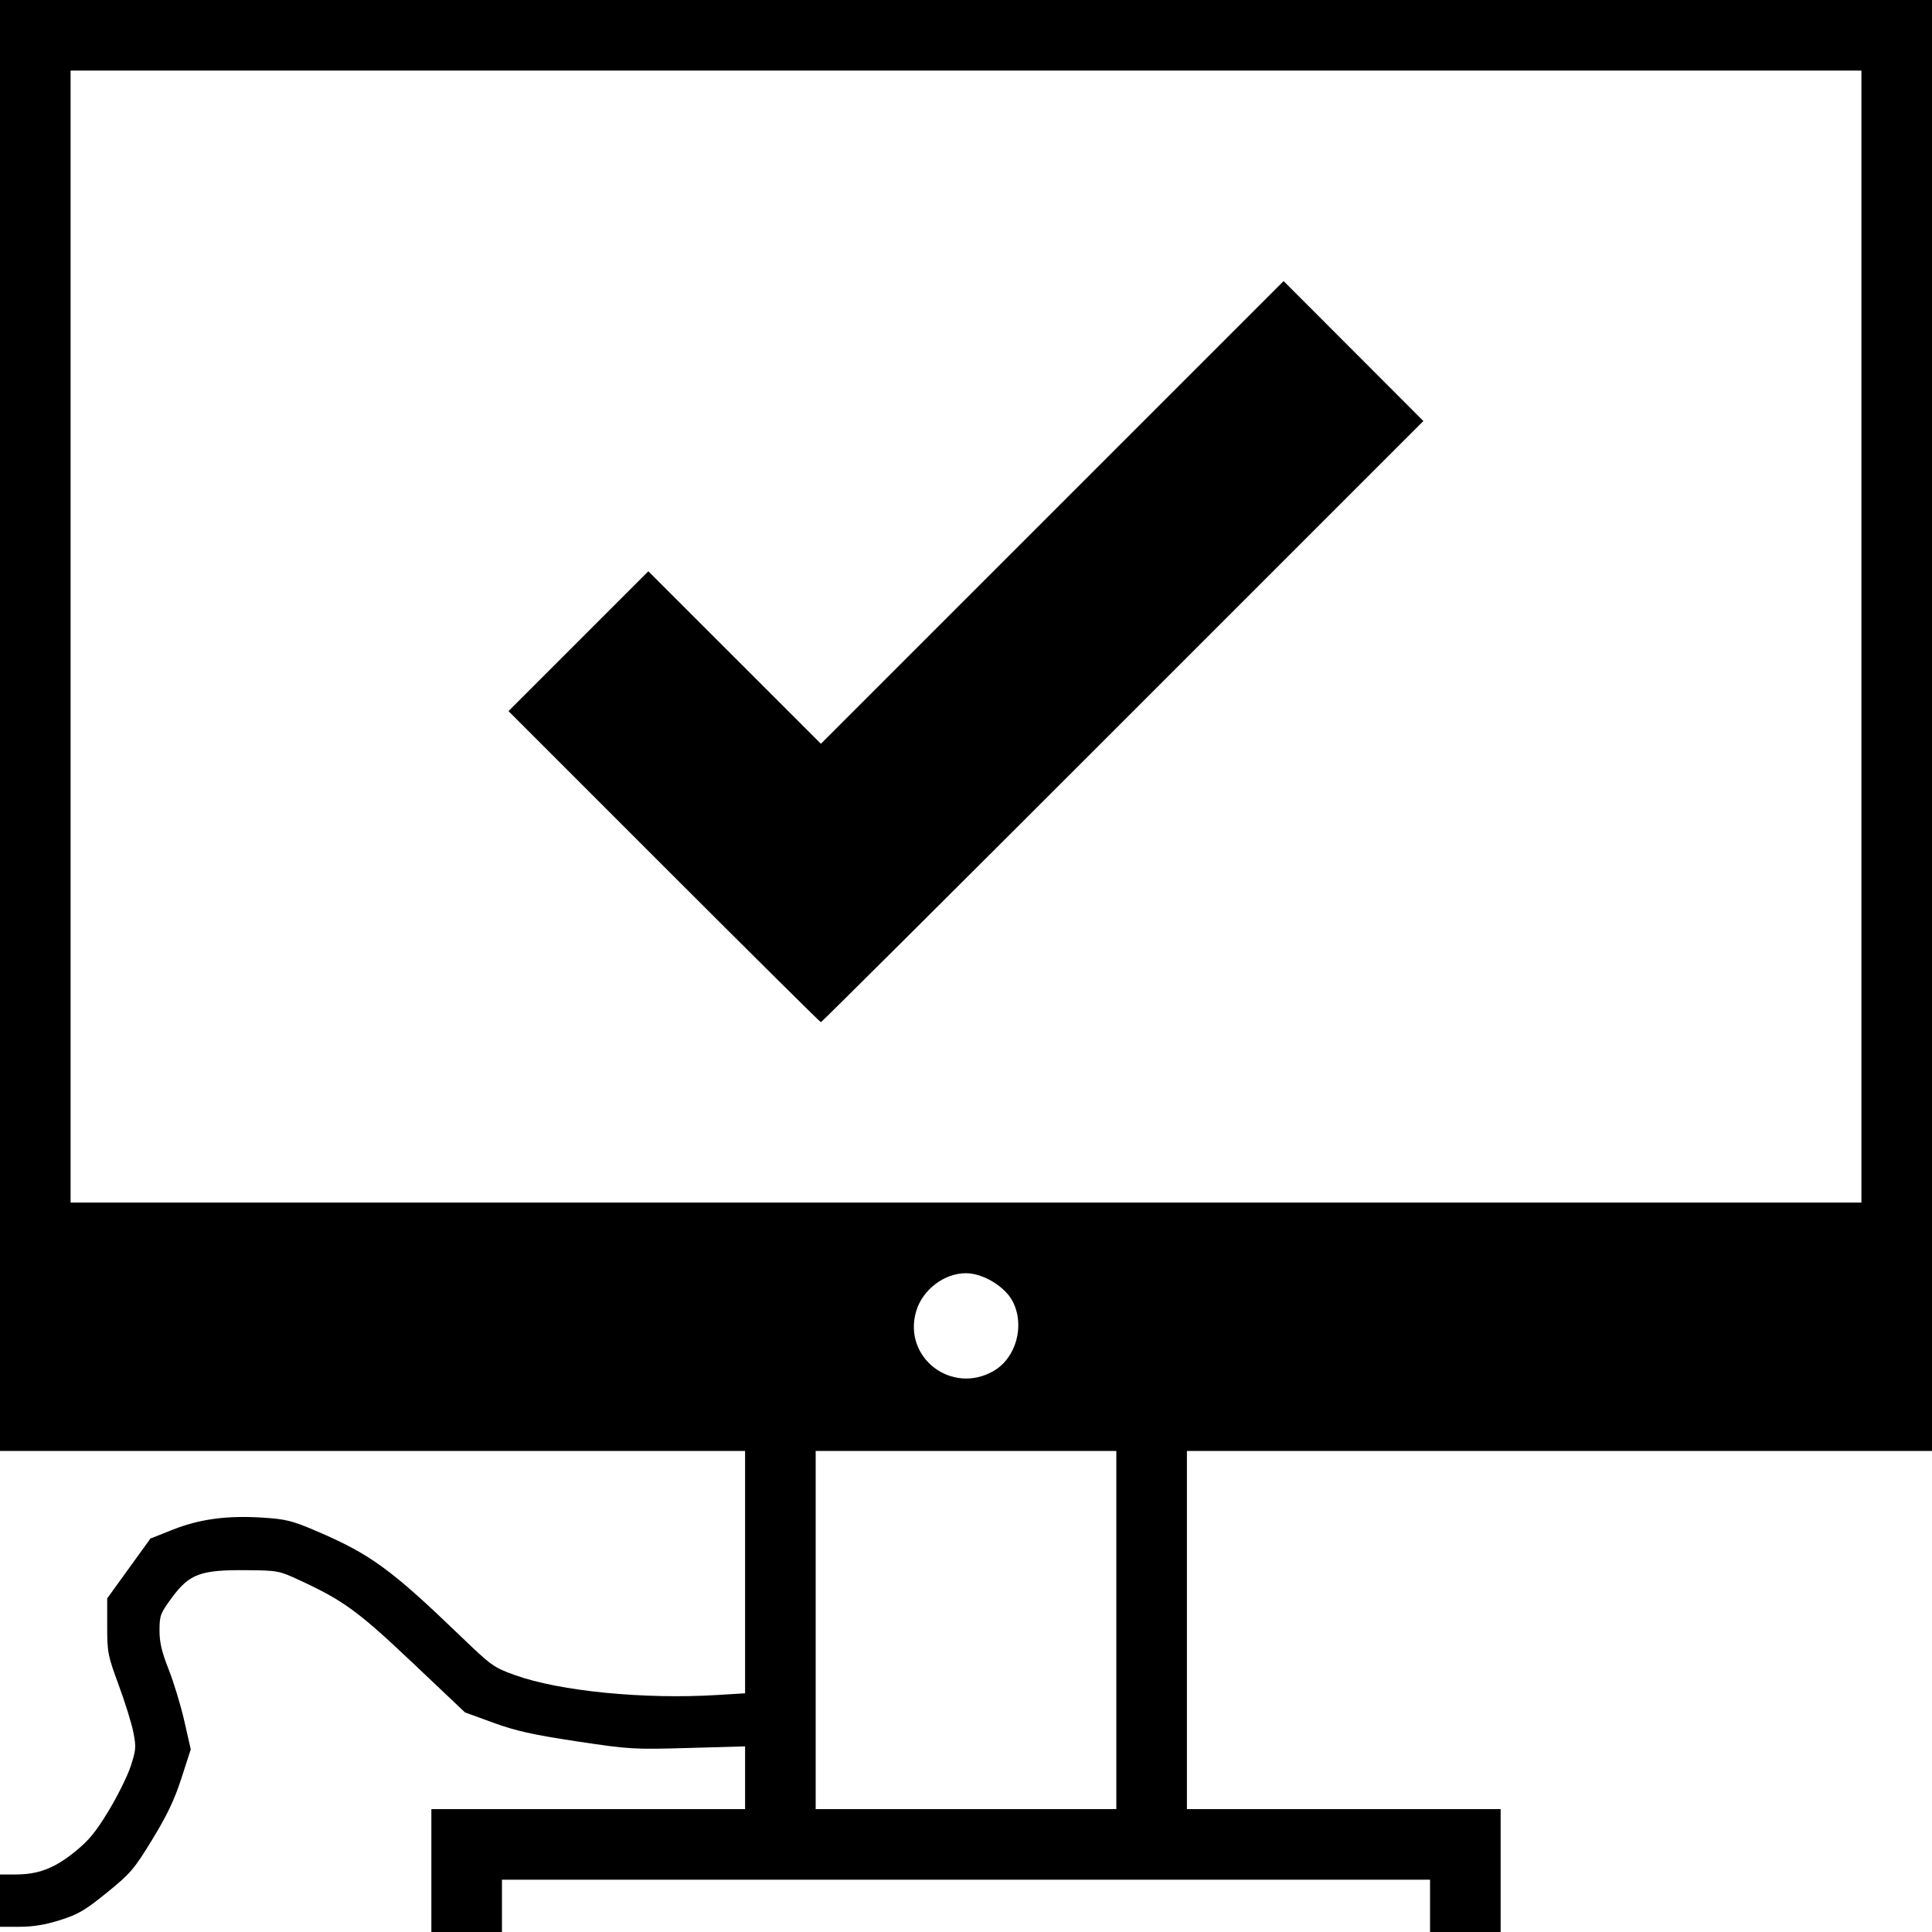 <?xml version="1.0" encoding="UTF-8" standalone="no"?><svg xmlns="http://www.w3.org/2000/svg" width="739" height="739"><path d="M165 715.5V692h120v-24.005l-21.75.618c-20.983.595-22.49.505-42.75-2.554-16.748-2.529-23.19-3.969-31.816-7.11l-10.815-3.94-20.033-18.967c-20.841-19.732-26.432-23.813-43.336-31.635-7.814-3.615-8.29-3.703-20.5-3.804-17.265-.142-21.548 1.439-28.167 10.397-4.49 6.076-4.804 6.897-4.818 12.578-.011 4.624.828 8.212 3.509 15 1.938 4.907 4.63 13.79 5.984 19.738l2.461 10.816-3.567 11.035c-2.665 8.243-5.48 14.167-11.13 23.418-6.976 11.42-8.327 13.003-17.356 20.336-8.35 6.782-10.986 8.33-17.906 10.516C17.328 736.232 12.665 737 7.448 737H0v-20h5.818c8.767 0 14.812-2.272 22.555-8.476 5.506-4.413 8.11-7.546 13.105-15.766 3.428-5.642 7.249-13.337 8.49-17.1 2.053-6.226 2.148-7.395 1.052-13-.662-3.387-3.187-11.533-5.612-18.102C41.225 633.221 41 632.071 41 622.004v-10.608l8.273-11.448 8.272-11.448 8.478-3.368c10.295-4.09 20.865-5.51 34.477-4.631 8.78.567 11.241 1.175 20.166 4.984 20.916 8.926 28.761 14.62 55.196 40.056 12.13 11.672 12.98 12.284 21.138 15.208 17.166 6.154 49.325 9.313 77.344 7.599l10.656-.652V555H0V0h739v555H454v137h120v47h-27v-20H192v20h-27v-23.5zm262-92V555H312v137h115v-68.5zm-46.859-99.15c8.547-4.992 11.922-17.263 7.276-26.452-2.904-5.744-11.367-10.887-17.917-10.887-8.398 0-16.676 6.346-19.084 14.63-5.14 17.68 13.697 32.07 29.725 22.708zM712 243.5V27H27v433h685V243.5zm-458 88L194.505 272l26.746-26.746 26.746-26.746L281 251.5l33.004 32.992 88.492-88.488 88.493-88.488 26.73 26.765 26.732 26.765-114.974 114.977C366.242 339.26 314.277 391 313.998 391c-.277 0-27.277-26.775-59.998-59.5z"/></svg>